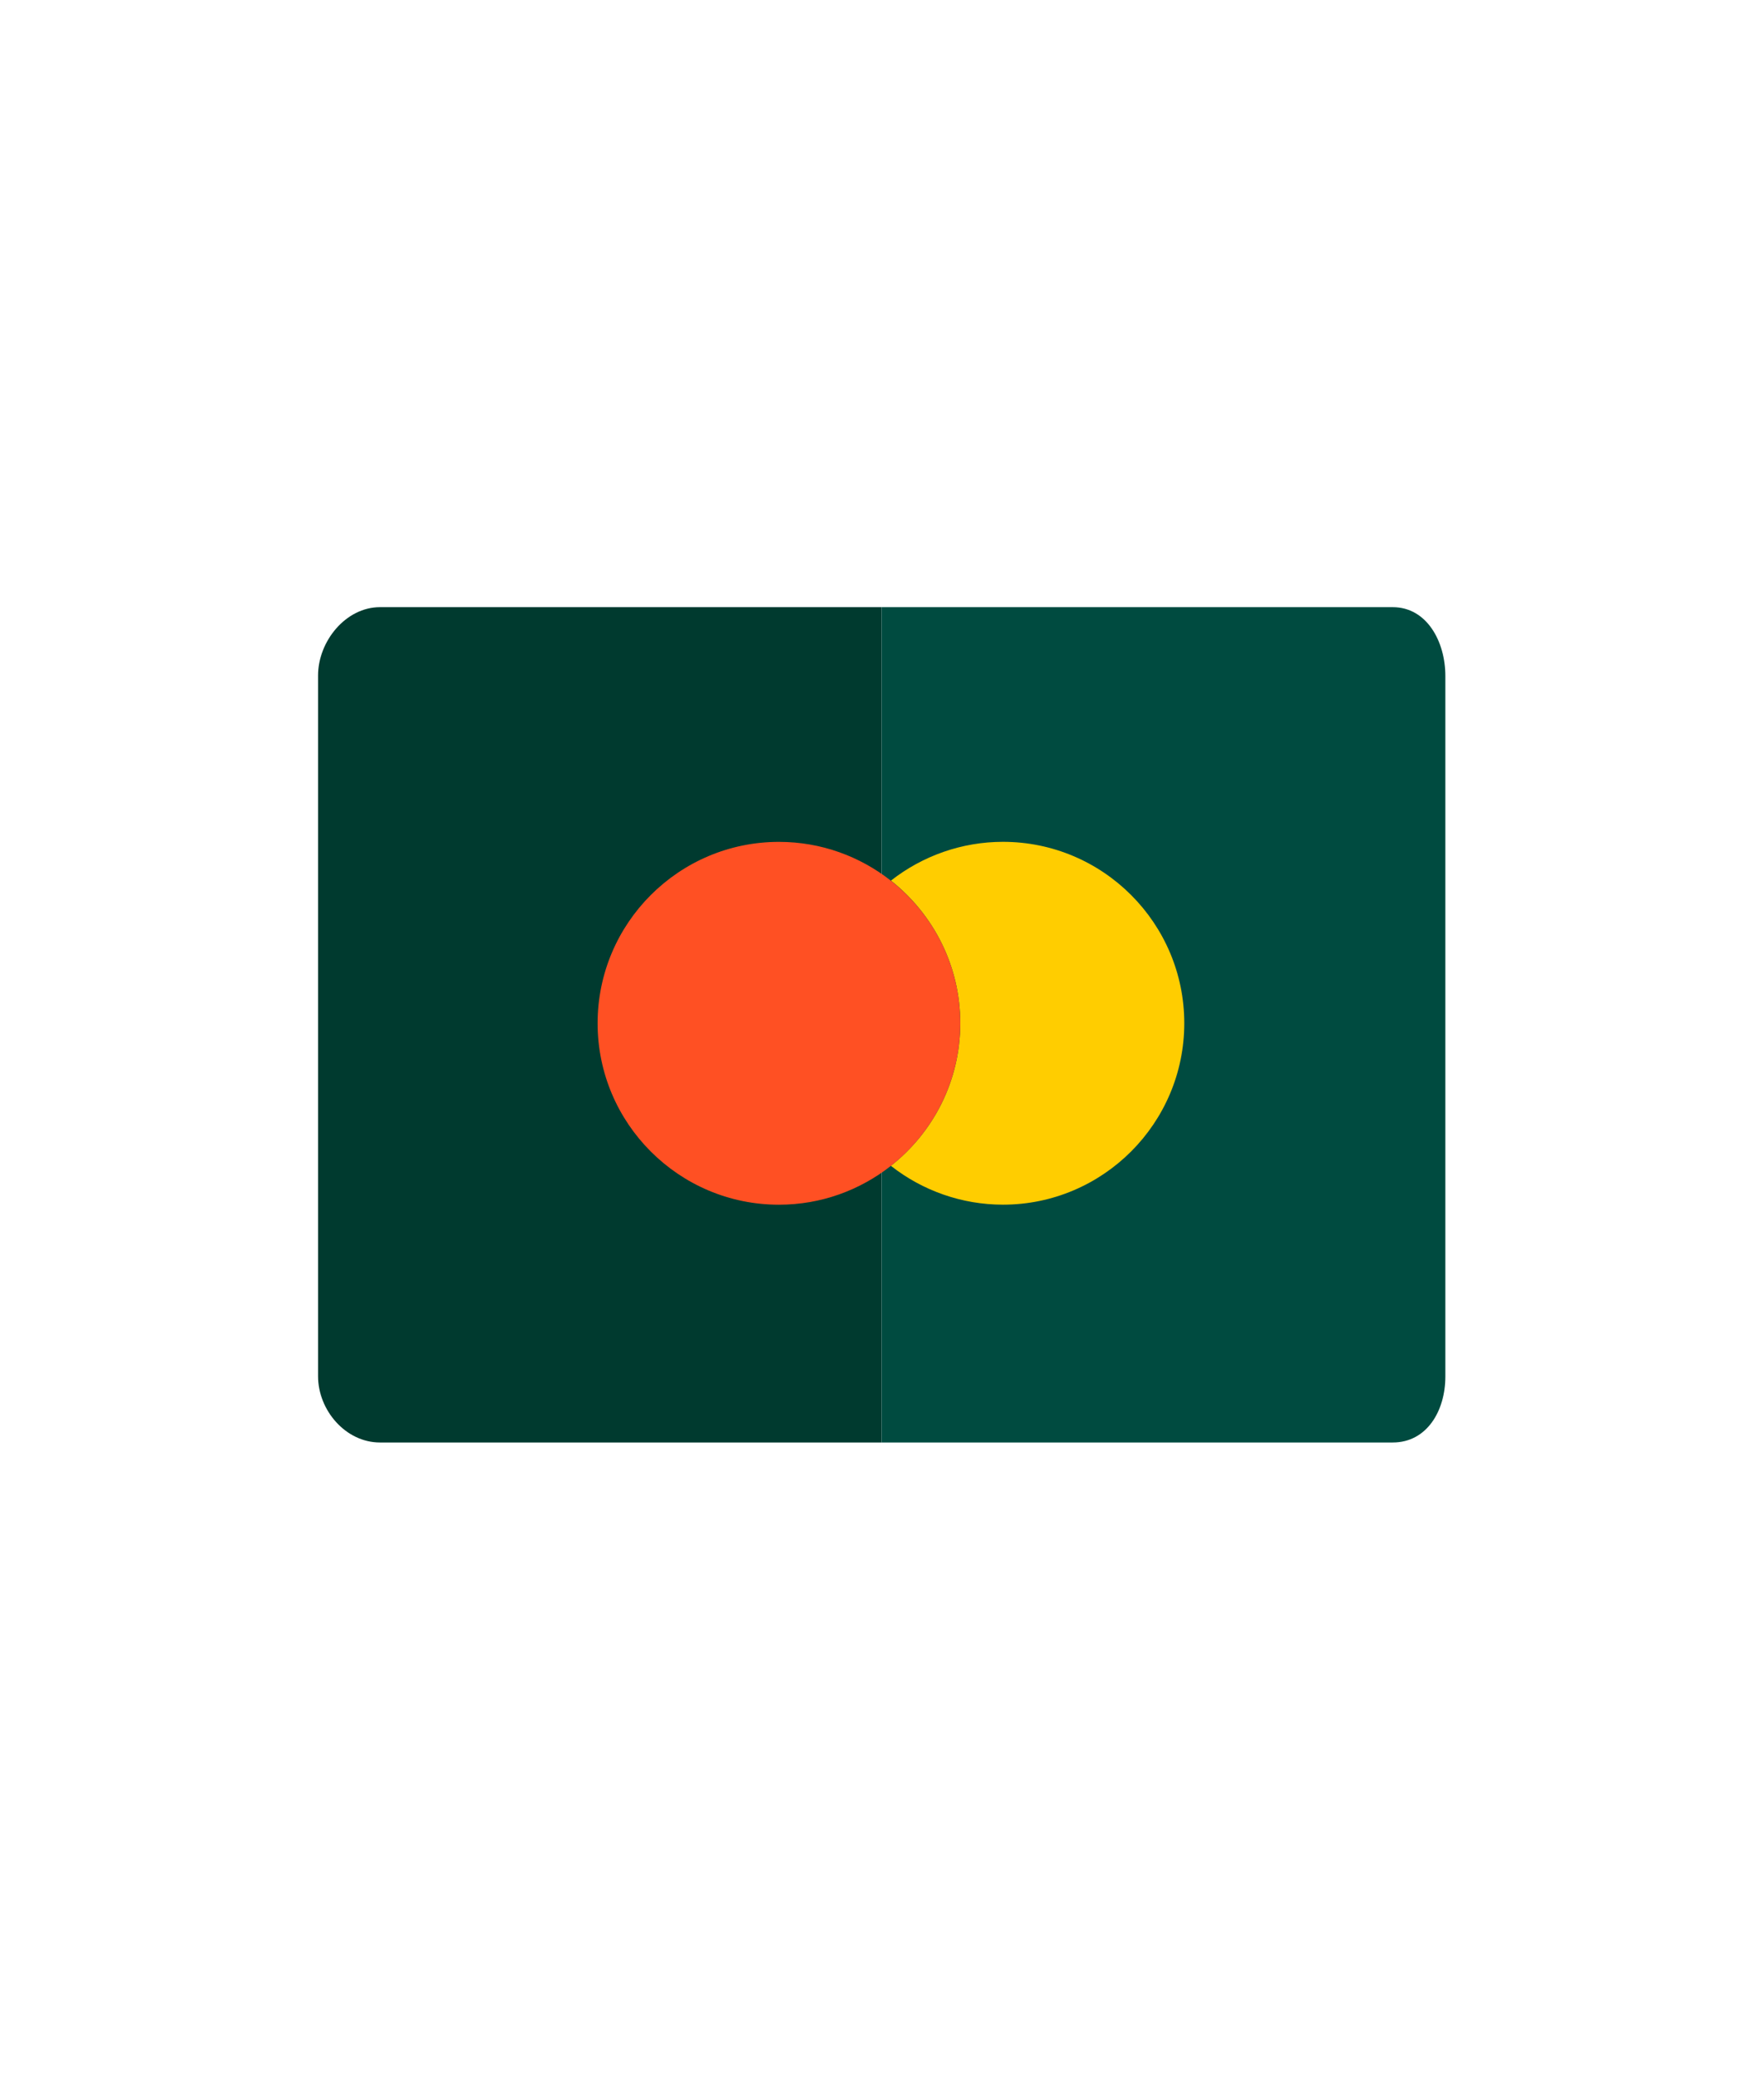 <?xml version="1.0" encoding="utf-8"?>
<!-- Generator: Adobe Illustrator 16.0.0, SVG Export Plug-In . SVG Version: 6.00 Build 0)  -->
<!DOCTYPE svg PUBLIC "-//W3C//DTD SVG 1.1//EN" "http://www.w3.org/Graphics/SVG/1.1/DTD/svg11.dtd">
<svg version="1.1" id="Capa_1" xmlns="http://www.w3.org/2000/svg" xmlns:xlink="http://www.w3.org/1999/xlink" x="0px" y="0px"
	 width="84.5px" height="99.5px" viewBox="0 0 84.5 99.5" enable-background="new 0 0 84.5 99.5" xml:space="preserve">
<path fill="#003A2F" d="M42.236,29.075H18.199c-1.637,0-2.963,1.636-2.963,3.272v33.554c0,1.636,1.326,3.174,2.963,3.174h24.037
	V29.075z"/>
<path fill="#004B40" d="M42.236,69.075h24.48c1.637,0,2.52-1.52,2.52-3.156V32.366c0-1.637-0.883-3.291-2.52-3.291h-24.48V69.075z"
	/>
<path fill="#FFCD00" d="M46,49c0,2.769-1.303,5.235-3.324,6.827c1.522,1.196,3.409,1.86,5.368,1.86c4.79,0,8.686-3.897,8.686-8.688
	s-3.896-8.687-8.686-8.687c-1.959,0-3.846,0.665-5.365,1.857C44.697,43.766,46,46.232,46,49"/>
<path fill="#FF5023" d="M46,49c0-2.768-1.303-5.234-3.324-6.826c-1.479-1.164-3.34-1.86-5.363-1.86c-4.79,0-8.686,3.896-8.686,8.687
	s3.896,8.688,8.686,8.688c2.023,0,3.884-0.697,5.363-1.86C44.697,54.235,46,51.769,46,49"/>
<g>
</g>
<g>
</g>
<g>
</g>
<g>
</g>
<g>
</g>
<g>
</g>
</svg>
